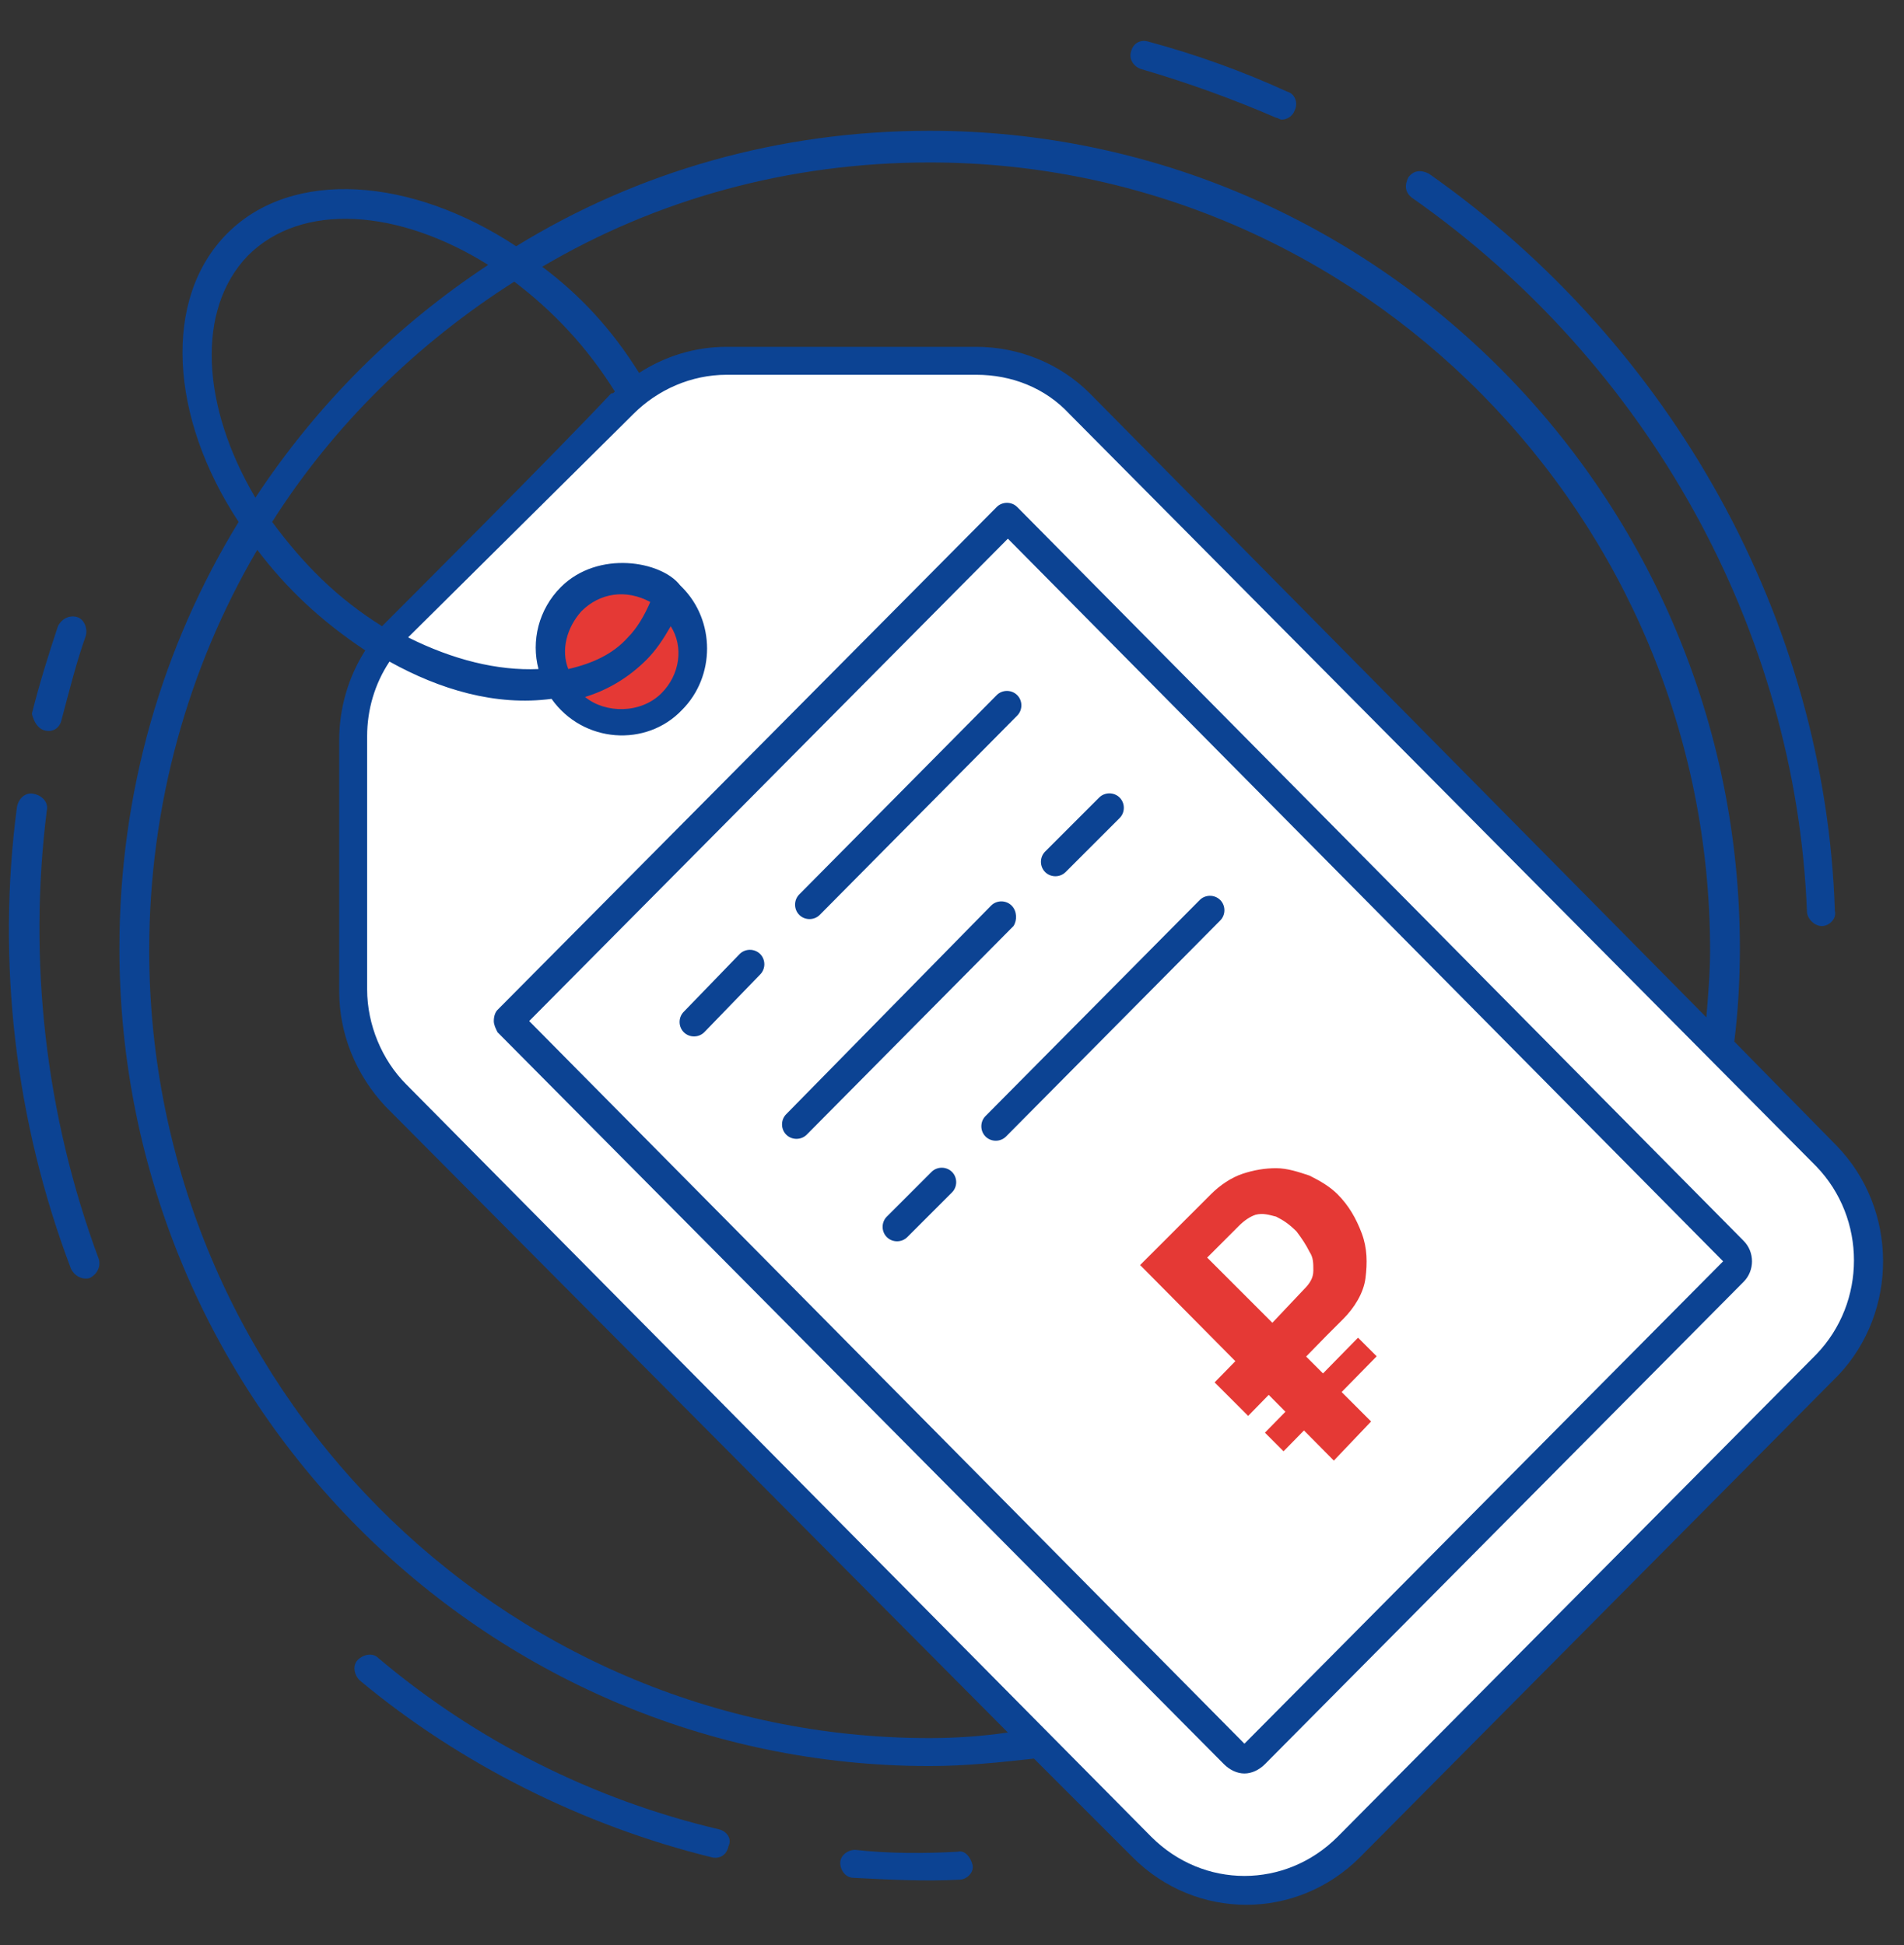 <svg width="46" height="47" viewBox="0 0 46 47" fill="none" xmlns="http://www.w3.org/2000/svg">
<rect x="0" y="0" width="46" height="47" fill="#333333" stroke="none"/>
<path d="M26.105 9.775L44.15 27.955C45.545 29.35 45.545 31.6 44.15 32.995L32.585 44.65C31.19 46.045 28.985 46.045 27.59 44.65L9.59 26.47C8.915 25.795 8.555 24.895 8.555 23.95C8.555 21.745 8.555 20.08 8.555 17.83C8.555 16.885 8.915 15.985 9.59 15.31L15.08 9.775C15.755 9.1 16.655 8.74 17.6 8.74H23.63C24.53 8.695 25.43 9.1 26.105 9.775Z" fill="white"/>
<path d="M15.035 17.515C15.98 17.515 16.745 16.75 16.745 15.76C16.745 14.815 15.98 14.005 15.035 14.005C14.09 14.005 13.325 14.77 13.325 15.76C13.28 16.705 14.045 17.515 15.035 17.515Z" fill="#E53935"/>
<path d="M27.59 1.675C28.67 1.99 29.795 2.395 30.83 2.845C30.875 2.845 30.92 2.89 30.965 2.89C31.1 2.89 31.235 2.8 31.28 2.665C31.37 2.485 31.28 2.26 31.1 2.215C30.02 1.72 28.895 1.315 27.725 1C27.545 0.955 27.365 1.045 27.32 1.27C27.275 1.45 27.41 1.63 27.59 1.675Z" fill="#0C4393"/>
<path d="M43.655 22.015C43.655 22.195 43.835 22.375 44.015 22.375C44.195 22.375 44.375 22.195 44.33 22.015C44.105 14.995 40.415 8.335 34.52 4.195C34.34 4.105 34.16 4.105 34.025 4.285C33.935 4.465 33.935 4.645 34.115 4.78C39.83 8.785 43.385 15.22 43.655 22.015Z" fill="#0C4393"/>
<path d="M23.135 44.74C22.325 44.785 21.47 44.785 20.66 44.695C20.48 44.695 20.3 44.83 20.3 45.01C20.3 45.19 20.435 45.37 20.615 45.37C21.47 45.415 22.37 45.46 23.18 45.415C23.36 45.415 23.54 45.235 23.495 45.055C23.45 44.875 23.315 44.695 23.135 44.74Z" fill="#0C4393"/>
<path d="M17.375 44.2C14.315 43.48 11.48 42.04 9.14 40.06C9.005 39.925 8.78 39.97 8.645 40.105C8.51 40.24 8.555 40.465 8.69 40.6C11.12 42.625 14.09 44.11 17.195 44.875C17.375 44.92 17.555 44.83 17.6 44.605C17.69 44.425 17.555 44.245 17.375 44.2Z" fill="#0C4393"/>
<path d="M1.13 19.585C1.175 19.405 1.04 19.225 0.815 19.18C0.635 19.135 0.455 19.27 0.41 19.495C-0.085 23.23 0.365 27.1 1.715 30.655C1.805 30.835 1.985 30.925 2.165 30.88C2.345 30.79 2.435 30.61 2.39 30.43C1.085 26.92 0.68 23.185 1.13 19.585Z" fill="#0C4393"/>
<path d="M1.085 17.65C1.265 17.695 1.445 17.605 1.49 17.38C1.67 16.705 1.85 15.985 2.075 15.355C2.12 15.175 2.03 14.95 1.85 14.905C1.67 14.86 1.49 14.95 1.4 15.13C1.175 15.805 0.95 16.525 0.77 17.245C0.815 17.425 0.905 17.605 1.085 17.65Z" fill="#0C4393"/>
<path d="M44.375 27.685L41.9 25.165C41.99 24.445 42.035 23.68 42.035 22.915C42.035 12.025 33.26 3.16 22.46 3.16C18.815 3.16 15.395 4.15 12.47 5.95C9.95 4.285 7.07 4.06 5.495 5.635C3.92 7.21 4.1 10.09 5.765 12.61C3.92 15.625 2.885 19.135 2.885 22.915C2.885 33.805 11.66 42.67 22.46 42.67C23.315 42.67 24.17 42.58 24.98 42.49L27.365 44.875C28.895 46.405 31.325 46.405 32.855 44.875L44.42 33.22C45.86 31.69 45.86 29.215 44.375 27.685ZM22.46 3.925C32.855 3.925 41.315 12.475 41.315 22.96C41.315 23.5 41.27 24.04 41.225 24.58L26.33 9.505C25.61 8.785 24.62 8.38 23.585 8.38H17.555C16.79 8.38 16.07 8.605 15.44 9.01C14.765 7.93 14 7.12 13.1 6.445C15.845 4.825 19.04 3.925 22.46 3.925ZM9.23 15.13C8.15 14.455 7.34 13.645 6.575 12.61C8.06 10.27 10.085 8.29 12.425 6.805C13.37 7.525 14.18 8.38 14.855 9.46C14.81 9.505 14.81 9.505 14.765 9.505C13.595 10.765 9.68 14.68 9.23 15.13ZM5.99 6.175C7.295 4.87 9.635 5.05 11.795 6.4C9.545 7.885 7.655 9.775 6.17 12.025C4.865 9.82 4.73 7.48 5.99 6.175ZM22.46 41.995C12.065 41.995 3.605 33.445 3.605 22.96C3.605 19.45 4.55 16.12 6.215 13.285C6.935 14.23 7.745 14.995 8.825 15.715C8.42 16.345 8.195 17.11 8.195 17.875C8.195 20.08 8.195 21.745 8.195 23.95C8.195 24.985 8.6 25.975 9.32 26.74L24.35 41.86C23.72 41.95 23.09 41.995 22.46 41.995ZM43.88 32.725L32.315 44.38C31.055 45.64 29.075 45.64 27.815 44.38L9.815 26.2C9.23 25.615 8.87 24.76 8.87 23.905C8.87 21.7 8.87 20.035 8.87 17.785C8.87 17.155 9.05 16.525 9.41 15.985C10.625 16.66 11.975 17.065 13.325 16.885C14.09 17.965 15.62 18.055 16.475 17.155C17.285 16.345 17.285 14.995 16.475 14.185L16.43 14.14C15.98 13.555 14.45 13.285 13.55 14.185C13.01 14.725 12.83 15.49 13.01 16.165C12.02 16.21 10.94 15.94 9.86 15.4L15.305 10C15.89 9.415 16.7 9.055 17.555 9.055H23.585C24.44 9.055 25.25 9.37 25.835 10L43.88 28.18C45.095 29.44 45.095 31.465 43.88 32.725ZM14.045 14.77C14.495 14.32 15.125 14.23 15.71 14.545C15.575 14.86 15.395 15.175 15.17 15.4C14.81 15.805 14.315 16.03 13.73 16.165C13.55 15.715 13.685 15.175 14.045 14.77ZM15.98 16.75C15.485 17.245 14.63 17.245 14.135 16.84C14.72 16.66 15.215 16.345 15.62 15.94C15.845 15.715 16.025 15.445 16.205 15.13C16.52 15.625 16.43 16.3 15.98 16.75Z" fill="#0C4393"/>
<path d="M24.575 12.25C24.44 12.115 24.215 12.115 24.08 12.25L12.02 24.4C11.975 24.445 11.93 24.535 11.93 24.67C11.93 24.76 11.975 24.85 12.02 24.94L29.57 42.625C29.705 42.76 29.885 42.85 30.065 42.85C30.245 42.85 30.425 42.76 30.56 42.625L42.125 30.97C42.395 30.7 42.395 30.25 42.125 29.98L24.575 12.25ZM30.065 42.13L12.785 24.67L24.35 13.015L41.63 30.475L30.065 42.13Z" fill="#0C4393"/>
<path d="M24.44 21.88C24.305 21.745 24.08 21.745 23.945 21.88L18.995 26.92C18.86 27.055 18.86 27.28 18.995 27.415C19.13 27.55 19.355 27.55 19.49 27.415L24.485 22.375C24.575 22.24 24.575 22.015 24.44 21.88Z" fill="#0C4393"/>
<path d="M25.745 21.07L27.05 19.765C27.185 19.63 27.185 19.405 27.05 19.27C26.915 19.135 26.69 19.135 26.555 19.27L25.25 20.575C25.115 20.71 25.115 20.935 25.25 21.07C25.385 21.205 25.61 21.205 25.745 21.07Z" fill="#0C4393"/>
<path d="M24.08 16.795L19.31 21.61C19.175 21.745 19.175 21.97 19.31 22.105C19.445 22.24 19.67 22.24 19.805 22.105L24.575 17.29C24.71 17.155 24.71 16.93 24.575 16.795C24.44 16.66 24.215 16.66 24.08 16.795Z" fill="#0C4393"/>
<path d="M17.87 23.05L16.52 24.445C16.385 24.58 16.385 24.805 16.52 24.94C16.655 25.075 16.88 25.075 17.015 24.94L18.365 23.545C18.5 23.41 18.5 23.185 18.365 23.05C18.23 22.915 18.005 22.915 17.87 23.05Z" fill="#0C4393"/>
<path d="M22.505 28.315L21.425 29.395C21.29 29.53 21.29 29.755 21.425 29.89C21.56 30.025 21.785 30.025 21.92 29.89L23 28.81C23.135 28.675 23.135 28.45 23 28.315C22.865 28.18 22.64 28.18 22.505 28.315Z" fill="#0C4393"/>
<path d="M23.81 27.46C23.945 27.595 24.17 27.595 24.305 27.46L29.48 22.24C29.615 22.105 29.615 21.88 29.48 21.745C29.345 21.61 29.12 21.61 28.985 21.745L23.81 26.965C23.675 27.1 23.675 27.325 23.81 27.46Z" fill="#0C4393"/>
<path d="M30.155 34.21L29.345 33.4L31.235 31.465L32.045 32.275L30.155 34.21ZM31.01 35.065L30.56 34.615L32.81 32.32L33.26 32.77L31.01 35.065ZM32.225 35.29L27.545 30.565L29.255 28.855C29.48 28.63 29.75 28.45 30.02 28.36C30.29 28.27 30.56 28.225 30.83 28.225C31.1 28.225 31.37 28.315 31.64 28.405C31.91 28.54 32.135 28.675 32.315 28.855C32.585 29.125 32.765 29.44 32.9 29.8C33.035 30.16 33.035 30.52 32.99 30.88C32.945 31.24 32.72 31.6 32.45 31.87L31.55 32.77L33.125 34.345L32.225 35.29ZM30.74 31.96L31.505 31.15C31.64 31.015 31.73 30.88 31.73 30.7C31.73 30.52 31.73 30.385 31.64 30.25C31.55 30.07 31.46 29.935 31.325 29.755C31.145 29.575 31.01 29.485 30.83 29.395C30.65 29.35 30.515 29.305 30.335 29.35C30.2 29.395 30.065 29.485 29.93 29.62L29.165 30.385L30.74 31.96Z" fill="#E53935"/>
</svg>
